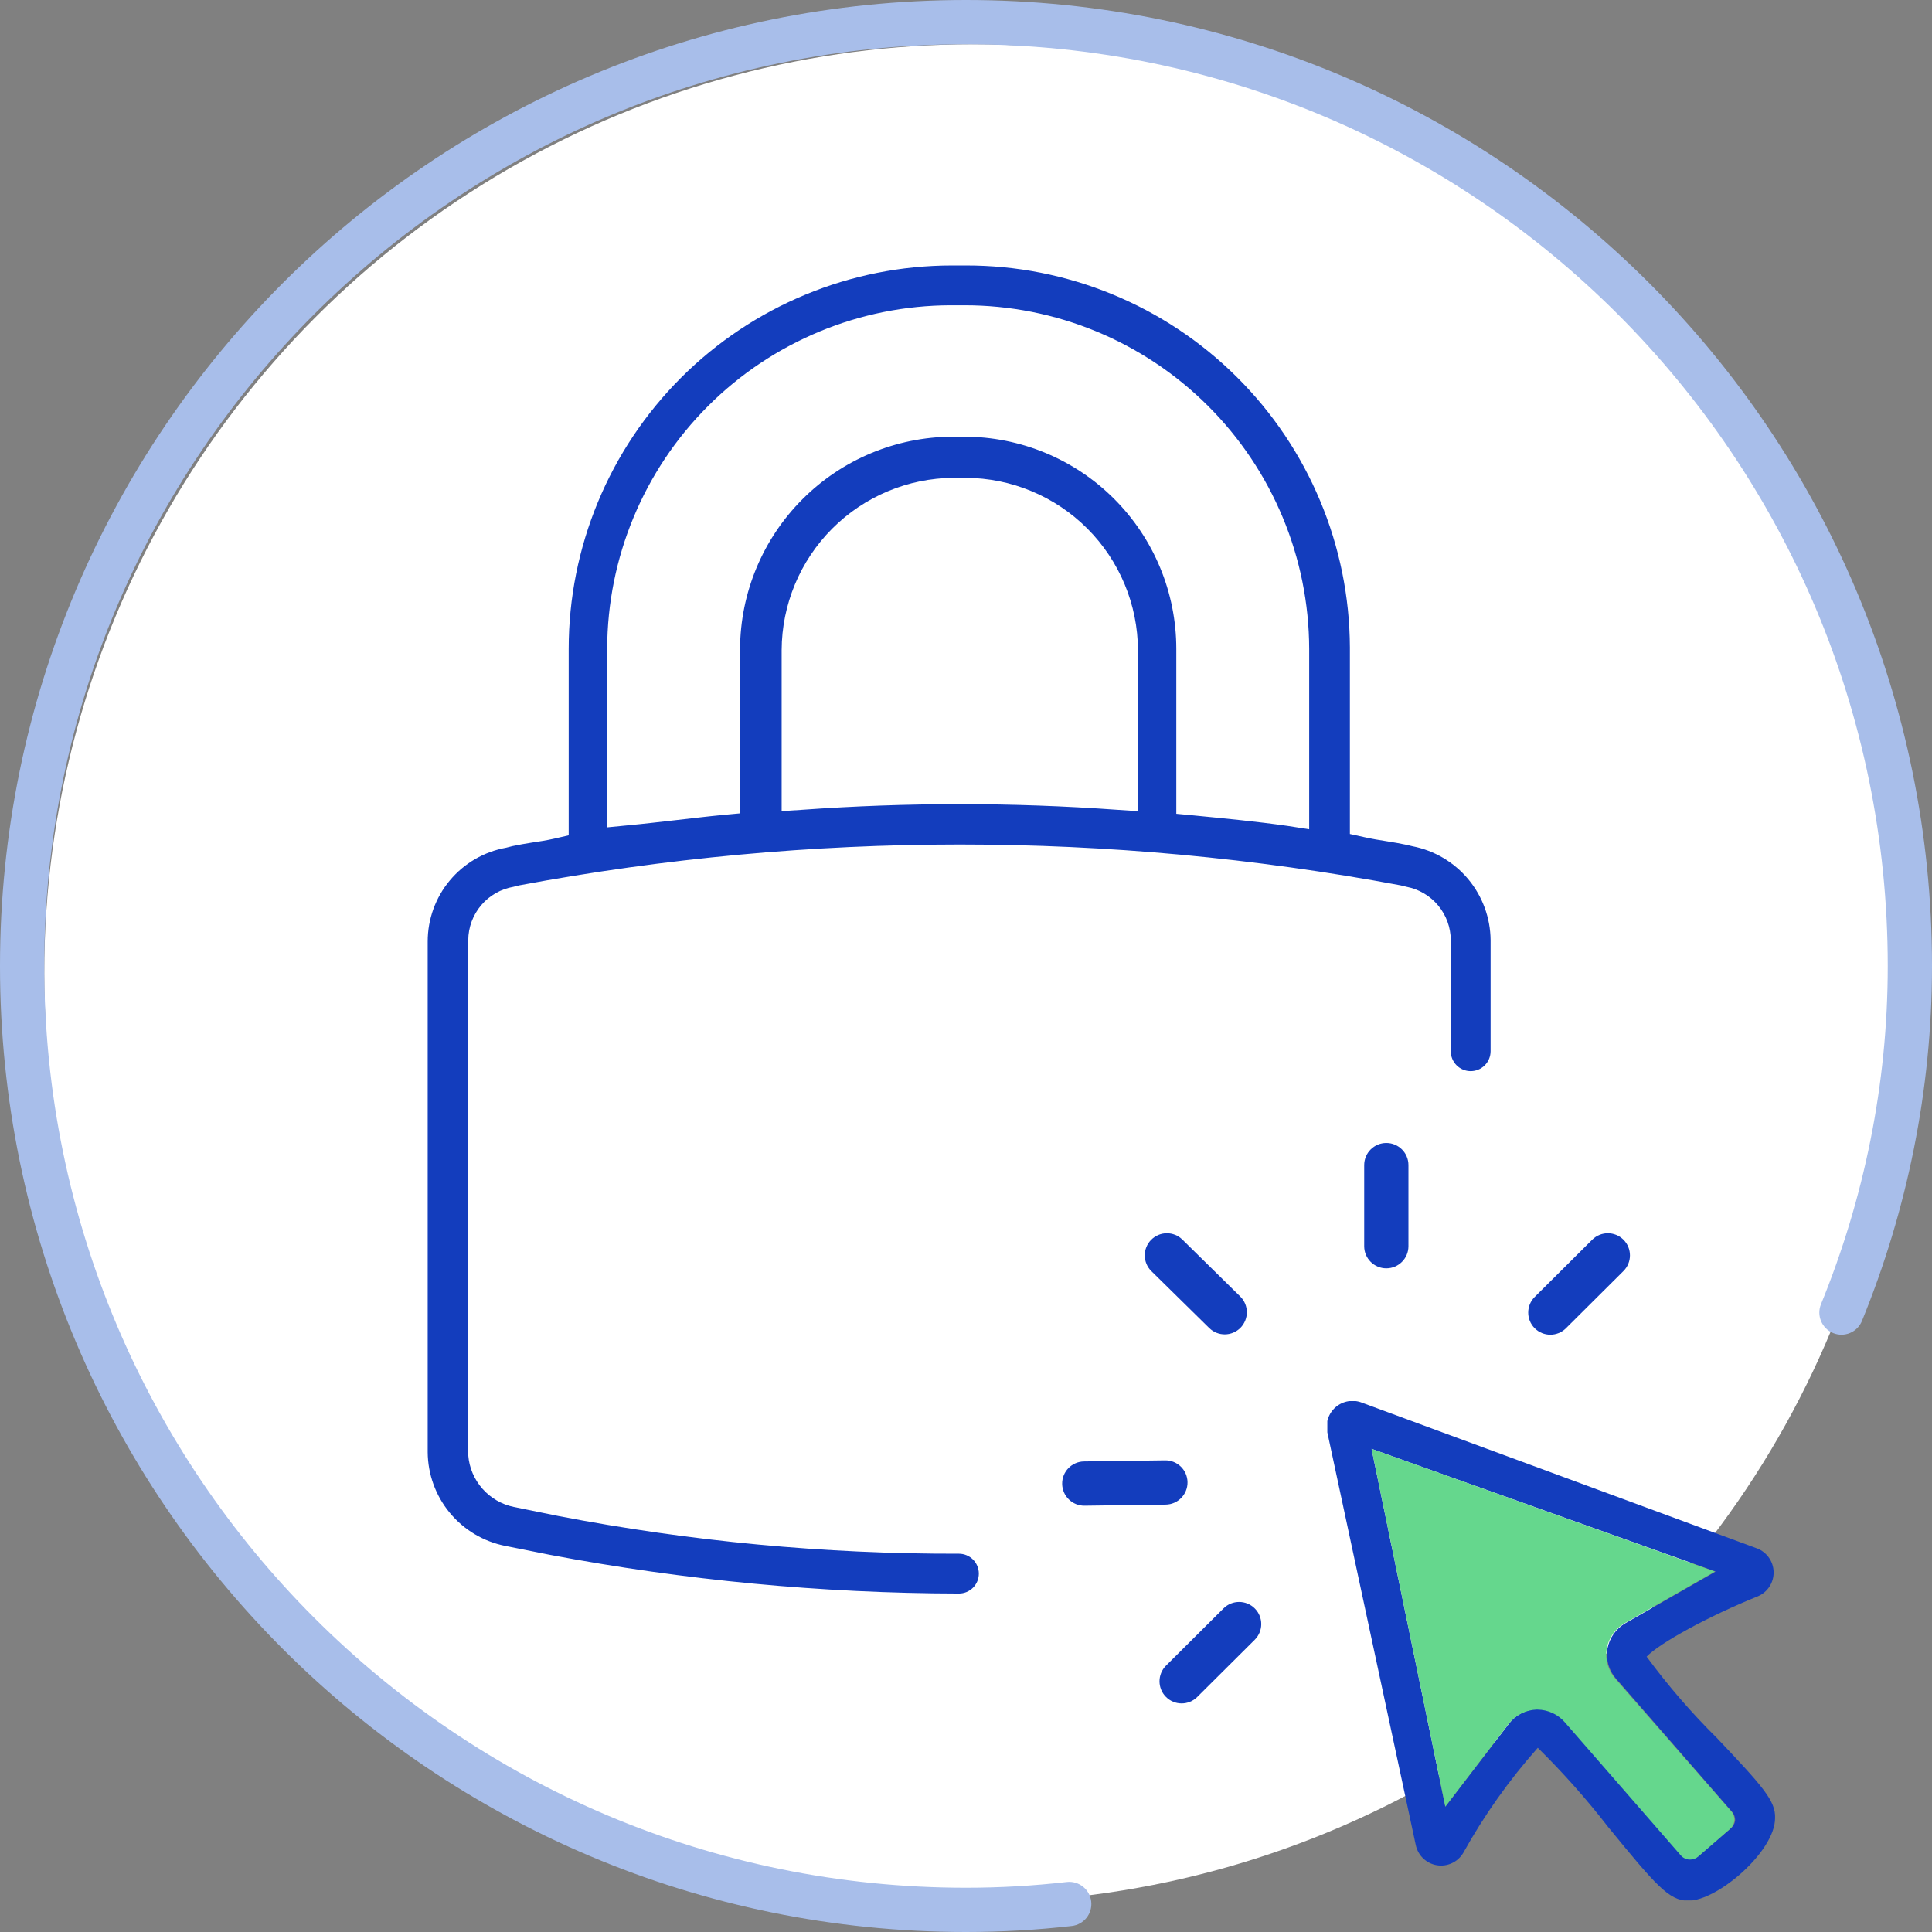 <svg width="131" height="131" viewBox="0 0 131 131" fill="none" xmlns="http://www.w3.org/2000/svg">
    <rect x="0" y="0" width="131" height="131" fill="#808080" stroke="none"/>
    <circle cx="66" cy="66" r="63" fill="white"/>
    <g clip-path="url(#clip0_1_2031)">
        <path d="M116.41 117.84C114.682 116.13 113.091 114.288 111.65 112.33C112.54 111.4 115.86 109.58 119.21 108.23C119.527 108.092 119.796 107.864 119.983 107.573C120.17 107.283 120.267 106.944 120.262 106.598C120.256 106.253 120.149 105.917 119.953 105.632C119.757 105.348 119.481 105.128 119.16 105L92.35 95.11C92.055 94.993 91.733 94.959 91.419 95.012C91.106 95.064 90.812 95.201 90.57 95.408C90.329 95.615 90.148 95.883 90.048 96.185C89.947 96.487 89.931 96.81 90 97.12L96 125.12C96.076 125.464 96.253 125.777 96.509 126.019C96.765 126.261 97.088 126.42 97.436 126.475C97.784 126.53 98.14 126.479 98.459 126.328C98.777 126.177 99.042 125.934 99.22 125.63C100.637 123.079 102.331 120.691 104.27 118.51C105.979 120.191 107.573 121.985 109.04 123.88C112.27 127.83 113.17 128.88 114.47 128.88C116.47 128.88 120.36 125.53 120.36 123.28C120.41 122.11 119.51 121.11 116.41 117.84ZM117.32 124L115.19 125.84C115.04 125.977 114.843 126.051 114.64 126.05H114.58C114.361 126.035 114.156 125.934 114.01 125.77L106.17 116.77C105.939 116.495 105.652 116.274 105.327 116.12C105.003 115.967 104.649 115.885 104.29 115.88H104.22C103.848 115.894 103.483 115.992 103.152 116.164C102.822 116.337 102.534 116.582 102.31 116.88L98 122.5L93 98.24L116.33 106.56L110.23 110.05C109.908 110.233 109.629 110.484 109.415 110.786C109.2 111.089 109.055 111.435 108.99 111.8C108.933 112.166 108.958 112.539 109.064 112.894C109.169 113.248 109.353 113.575 109.6 113.85L117.44 122.85C117.588 123.021 117.664 123.244 117.65 123.47C117.612 123.683 117.494 123.872 117.32 124Z" fill="#133DBD"/>
        <path d="M109.55 113.85C109.302 113.575 109.119 113.248 109.014 112.894C108.908 112.539 108.883 112.166 108.94 111.8C109.005 111.435 109.15 111.089 109.365 110.787C109.579 110.484 109.857 110.233 110.18 110.05L116.28 106.56L93 98.24L98 122.5L102.27 116.92C102.494 116.622 102.782 116.377 103.112 116.204C103.443 116.032 103.807 115.934 104.18 115.92H104.25C104.609 115.925 104.963 116.007 105.287 116.16C105.611 116.314 105.899 116.535 106.13 116.81L113.97 125.81C114.116 125.974 114.321 126.075 114.54 126.09H114.6C114.803 126.091 114.999 126.017 115.15 125.88L117.32 124C117.482 123.856 117.582 123.656 117.6 123.44C117.613 123.214 117.538 122.991 117.39 122.82L109.55 113.85Z" fill="#65D78D"/>
    </g>
    <path fill-rule="evenodd" clip-rule="evenodd" d="M65.5 3C30.982 3 3 30.982 3 65.5C3 100.018 30.982 128 65.5 128C67.805 128 70.084 127.868 72.33 127.612C73.153 127.518 73.897 128.109 73.99 128.933C74.084 129.756 73.493 130.499 72.67 130.593C70.312 130.862 67.919 131 65.5 131C29.325 131 0 101.675 0 65.5C0 29.325 29.325 0 65.5 0C101.675 0 131 29.325 131 65.5C131 73.94 129.308 82.074 126.251 89.567C125.938 90.334 125.062 90.702 124.295 90.389C123.528 90.076 123.16 89.2 123.473 88.433C126.389 81.286 128 73.536 128 65.5C128 30.982 100.018 3 65.5 3Z" fill="#A8BEEA"/>
    <path d="M95.77 57.38L95.35 57.28C94.94 57.19 94.5 57.12 94.02 57.04C93.55 56.97 93.02 56.88 92.53 56.77L91.53 56.55V43.89C91.501 37.005 88.742 30.412 83.858 25.559C78.975 20.705 72.365 17.987 65.48 18H64.56C57.664 18 51.051 20.739 46.175 25.615C41.299 30.491 38.56 37.104 38.56 44V56.64L37.56 56.87C37.07 56.98 36.56 57.06 36.08 57.13C35.59 57.21 35.16 57.28 34.75 57.37L34.32 57.48C32.828 57.748 31.477 58.531 30.505 59.694C29.532 60.856 29 62.324 29 63.84V98.46C29.01 99.964 29.54 101.418 30.498 102.576C31.456 103.735 32.785 104.528 34.26 104.82L37.26 105.42C46.412 107.151 55.705 108.032 65.02 108.05C65.378 108.05 65.721 107.908 65.975 107.655C66.228 107.401 66.37 107.058 66.37 106.7C66.37 106.342 66.228 105.999 65.975 105.745C65.721 105.492 65.378 105.35 65.02 105.35C55.899 105.372 46.797 104.515 37.84 102.79L34.84 102.18C34.016 102.01 33.269 101.576 32.712 100.945C32.154 100.314 31.817 99.519 31.75 98.68V63.74C31.756 62.874 32.068 62.037 32.629 61.377C33.19 60.717 33.966 60.276 34.82 60.13L35.22 60.03C54.962 56.34 75.218 56.34 94.96 60.03L95.37 60.13C96.21 60.292 96.969 60.74 97.516 61.398C98.063 62.057 98.365 62.884 98.37 63.74V71.28C98.37 71.638 98.512 71.981 98.765 72.235C99.019 72.488 99.362 72.63 99.72 72.63C100.078 72.63 100.421 72.488 100.675 72.235C100.928 71.981 101.07 71.638 101.07 71.28V63.74C101.056 62.231 100.52 60.774 99.555 59.615C98.588 58.456 97.251 57.666 95.77 57.38ZM77.16 55L75.77 54.91C68.646 54.4 61.494 54.4 54.37 54.91L53 55V44.09C53.011 40.998 54.241 38.035 56.425 35.846C58.608 33.657 61.568 32.418 64.66 32.4H65.48C68.575 32.413 71.54 33.649 73.728 35.839C75.916 38.029 77.15 40.995 77.16 44.09V55ZM88.77 56.23L87.29 56C85.18 55.7 83.08 55.5 80.93 55.29L79.76 55.18V44C79.76 40.184 78.244 36.523 75.545 33.825C72.847 31.126 69.186 29.61 65.37 29.61H64.56C60.751 29.631 57.104 31.154 54.411 33.849C51.719 36.543 50.198 40.191 50.18 44V55.15L49 55.26C47.95 55.36 46.9 55.49 45.83 55.61C44.76 55.73 43.68 55.86 42.6 55.96L41.17 56.1V44C41.181 37.824 43.639 31.903 48.006 27.536C52.373 23.169 58.294 20.711 64.47 20.7H65.38C71.57 20.692 77.511 23.141 81.896 27.51C86.282 31.879 88.754 37.81 88.77 44V56.23Z" fill="#133DBD"/>
    <path fill-rule="evenodd" clip-rule="evenodd" d="M94 77.5C94.828 77.5 95.5 78.172 95.5 79V84.5C95.5 85.328 94.828 86 94 86C93.172 86 92.5 85.328 92.5 84.5V79C92.5 78.172 93.172 77.5 94 77.5Z" fill="#133DBD"/>
    <path fill-rule="evenodd" clip-rule="evenodd" d="M72.02 100.614C72.009 99.786 72.672 99.105 73.5 99.094L79 99.02C79.828 99.009 80.508 99.671 80.52 100.5C80.531 101.328 79.868 102.009 79.04 102.02L73.54 102.094C72.712 102.105 72.031 101.442 72.02 100.614Z" fill="#133DBD"/>
    <path fill-rule="evenodd" clip-rule="evenodd" d="M78.052 84.07C78.633 83.479 79.582 83.471 80.173 84.052L84.094 87.908C84.685 88.489 84.693 89.439 84.112 90.03C83.531 90.62 82.582 90.628 81.991 90.047L78.07 86.191C77.479 85.61 77.471 84.66 78.052 84.07Z" fill="#133DBD"/>
    <path fill-rule="evenodd" clip-rule="evenodd" d="M110.083 84.063C110.667 84.65 110.665 85.6 110.078 86.184L106.179 90.064C105.592 90.648 104.642 90.646 104.058 90.059C103.474 89.472 103.476 88.522 104.063 87.938L107.962 84.058C108.549 83.474 109.499 83.476 110.083 84.063Z" fill="#133DBD"/>
    <path fill-rule="evenodd" clip-rule="evenodd" d="M85.083 109.063C85.667 109.65 85.665 110.6 85.078 111.185L81.179 115.064C80.592 115.649 79.642 115.646 79.058 115.059C78.474 114.472 78.476 113.522 79.063 112.938L82.962 109.058C83.549 108.474 84.499 108.476 85.083 109.063Z" fill="#133DBD"/>
    <defs>
        <clipPath id="clip0_1_2031">
            <rect width="30.41" height="33.86" fill="white" transform="translate(90 95)"/>
        </clipPath>
    </defs>
</svg>
